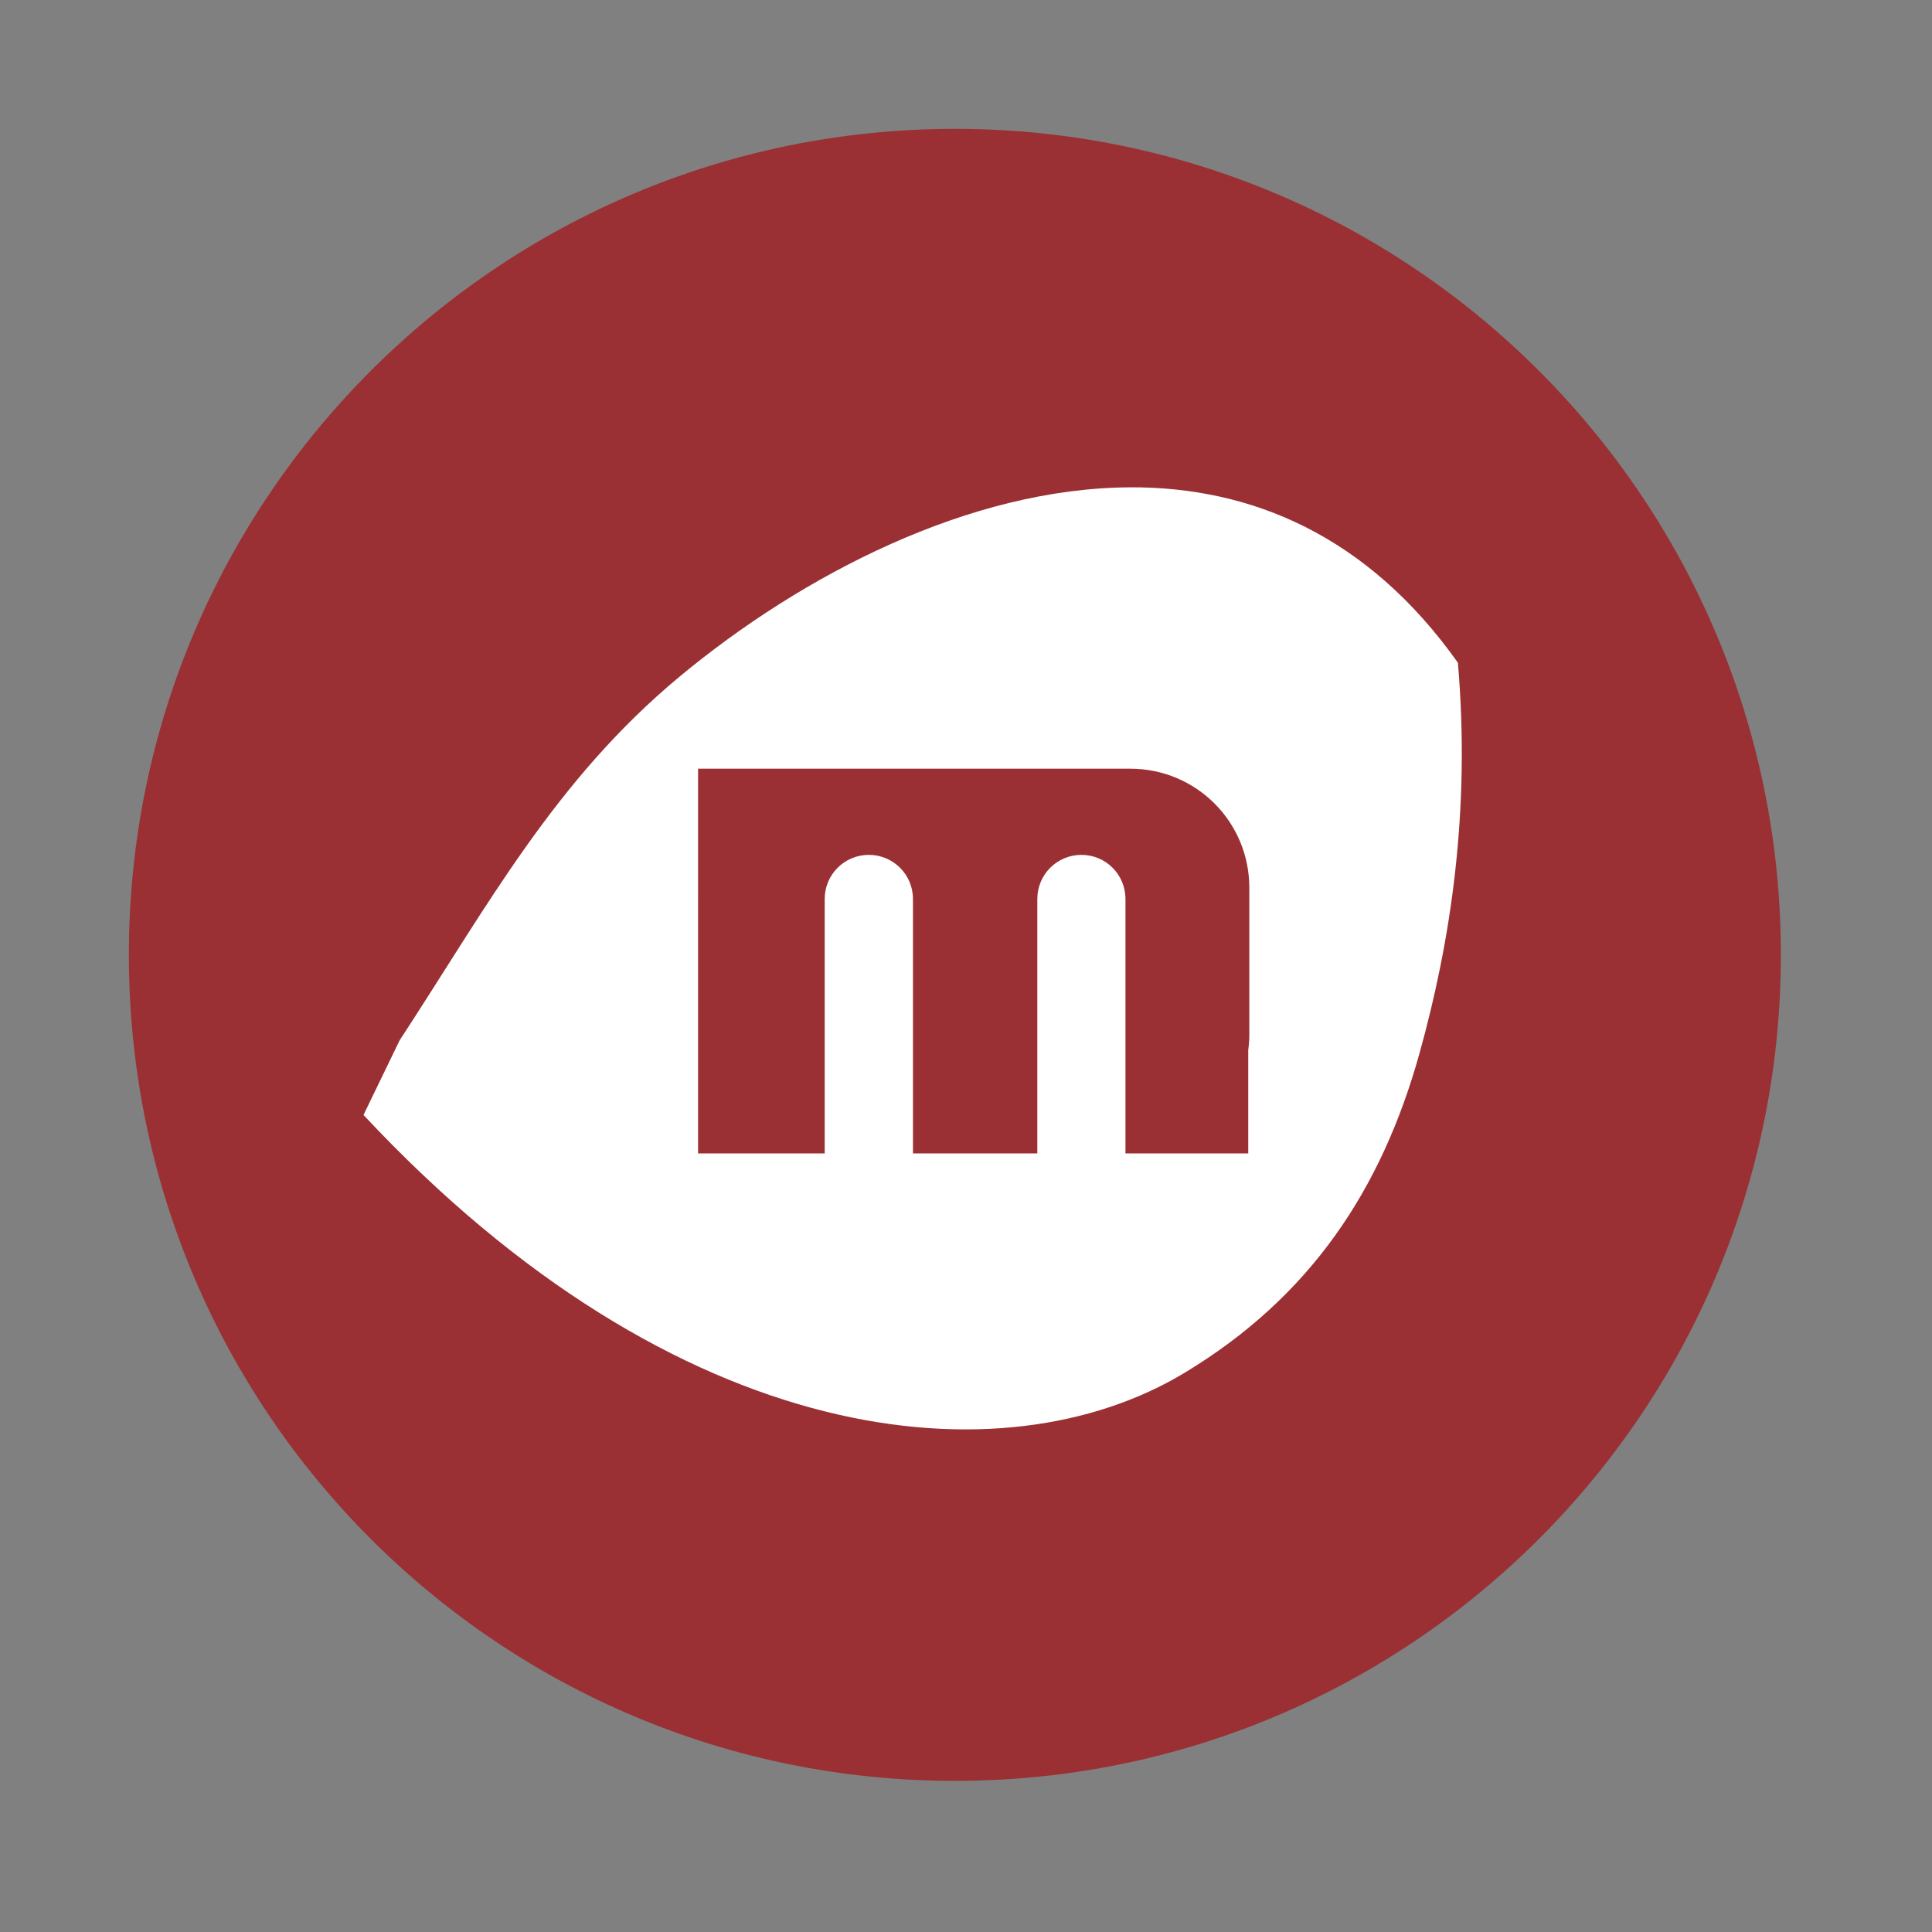 <?xml version="1.0" encoding="UTF-8" standalone="no"?>
<svg xmlns:dc="http://purl.org/dc/elements/1.1/" xmlns:cc="http://creativecommons.org/ns#" xmlns:rdf="http://www.w3.org/1999/02/22-rdf-syntax-ns#" xmlns:svg="http://www.w3.org/2000/svg" xmlns="http://www.w3.org/2000/svg" xmlns:sodipodi="http://sodipodi.sourceforge.net/DTD/sodipodi-0.dtd" xmlns:inkscape="http://www.inkscape.org/namespaces/inkscape" height="512" viewBox="0 0 512 512" width="512" version="1.1" id="svg244" inkscape:version="0.91 r" sodipodi:docname="miro.svg">
<rect x="0" y="0" width="512" height="512" fill="#808080" stroke="none"/>
<defs id="defs259" />
<sodipodi:namedview pagecolor="#ffffff" bordercolor="#666666" borderopacity="1" objecttolerance="10" gridtolerance="10" guidetolerance="10" inkscape:pageopacity="0" inkscape:pageshadow="2" inkscape:window-width="640" inkscape:window-height="480" id="namedview257" showgrid="false" inkscape:zoom="0.4609375" inkscape:cx="256" inkscape:cy="256" inkscape:window-x="0" inkscape:window-y="0" inkscape:window-maximized="0" inkscape:current-layer="svg244" />
<path style="fill:#9a3034;fill-rule:evenodd" inkscape:connector-curvature="0" d="m 471.95,253.05 c 0,120.9 -98.01,218.9 -218.9,218.9 -120.9,0 -218.9,-98.01 -218.9,-218.9 0,-120.9 98.01,-218.9 218.9,-218.9 120.9,0 218.9,98.01 218.9,218.9" id="path6" />
<path style="fill:#ffffff" inkscape:connector-curvature="0" d="m 299.52,129.15 c -42.474,0.166 -86.89,23.14 -119.52,50.24 -33,27.476 -50.647,60.46 -74.1,96.32 l -9.57,19.769 c 83.55,89.41 169.7,97.24 217.64,68.3 33.29,-20.1 52.16,-48.49 62.24,-84.74 8.175,-29.398 13.539,-63.944 10.147,-103.41 -23.937,-33.775 -54.834,-46.61 -86.84,-46.49 m -114.52,74.57 114.52,0 c 17.486,0 31.567,14.08 31.567,31.567 l 0,38.83 c 0,1.433 -0.105,2.84 -0.288,4.221 l 0,27.346 -32.538,0 0,-67.43 c 0,-6.474 -5.193,-11.693 -11.667,-11.693 -6.474,0 -11.693,5.219 -11.693,11.693 l 0,67.43 -32.957,0 0,-67.43 c 0,-6.474 -5.219,-11.693 -11.694,-11.693 -6.474,0 -11.693,5.219 -11.693,11.693 l 0,67.43 -33.56,0 z" id="path68" />
</svg>
